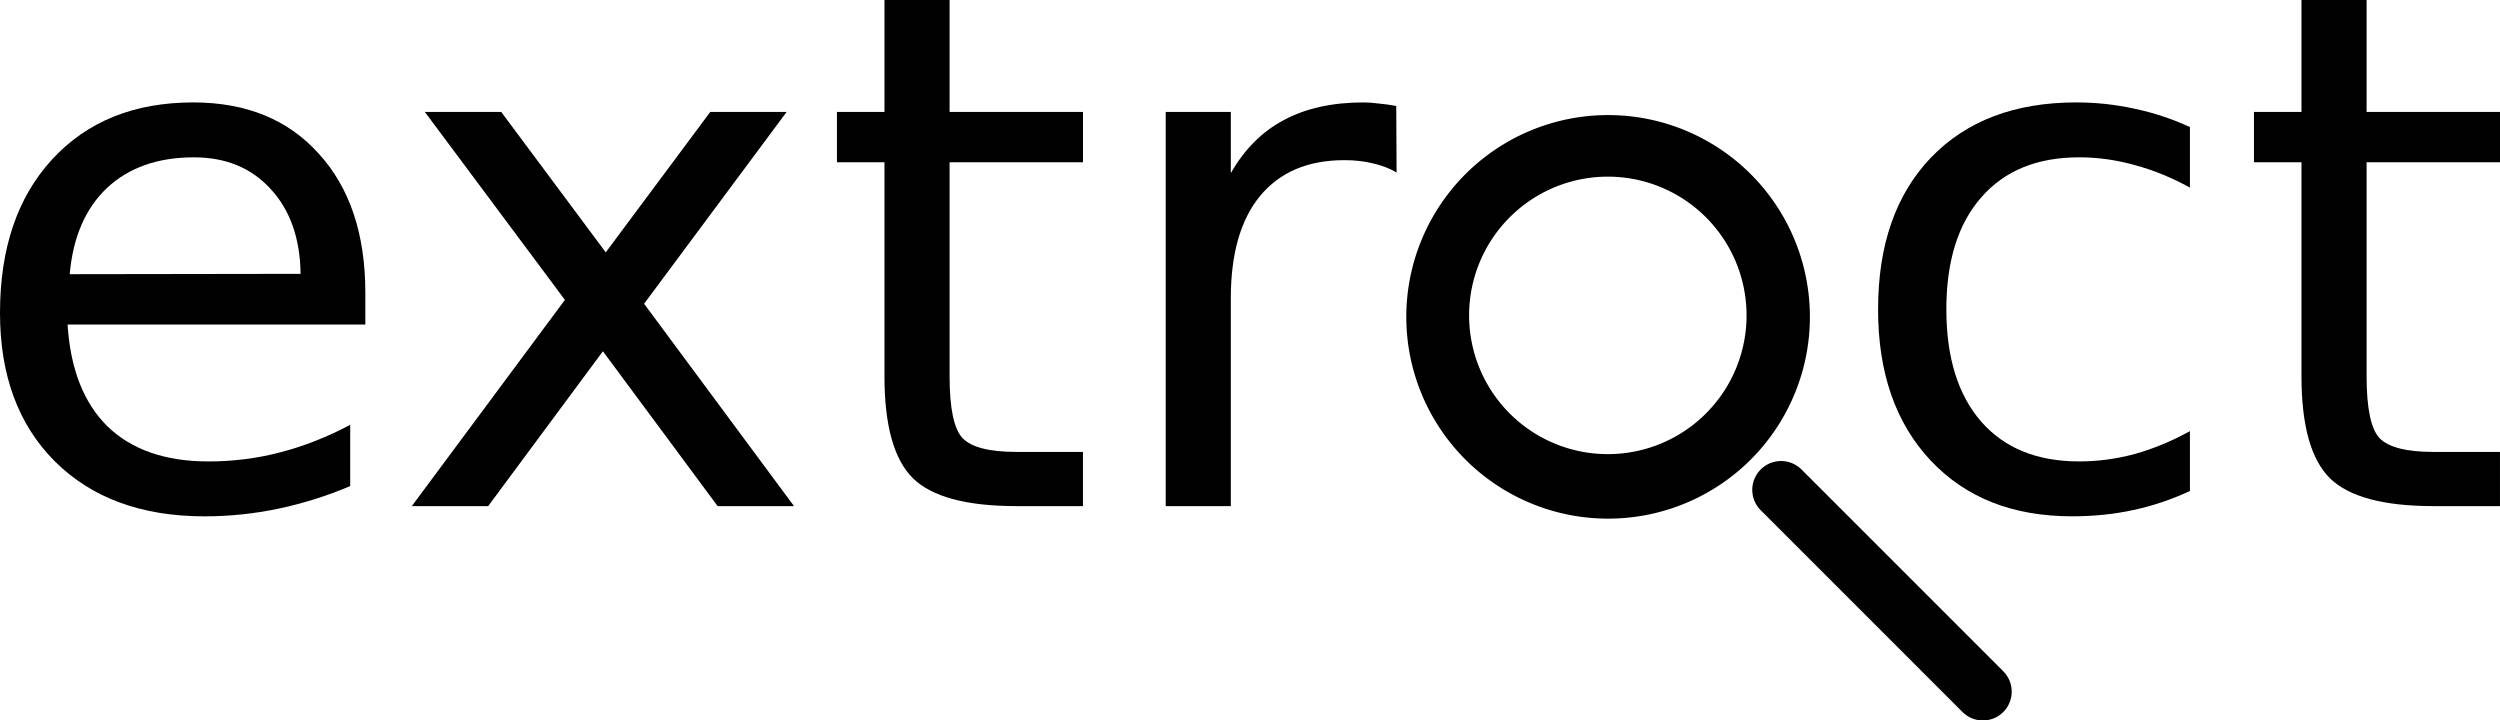 <?xml version="1.0" encoding="UTF-8" standalone="no"?>
<svg
   width="129.482"
   height="37.315"
   viewBox="0 0 129.482 37.315"
   version="1.1"
   id="svg151"
   sodipodi:docname="extract-logo.svg"
   inkscape:version="1.2.2 (b0a8486541, 2022-12-01)"
   xmlns:inkscape="http://www.inkscape.org/namespaces/inkscape"
   xmlns:sodipodi="http://sodipodi.sourceforge.net/DTD/sodipodi-0.dtd"
   xmlns="http://www.w3.org/2000/svg"
   xmlns:svg="http://www.w3.org/2000/svg">
  <defs
     id="defs155" />
  <sodipodi:namedview
     id="namedview153"
     pagecolor="#ffffff"
     bordercolor="#000000"
     borderopacity="0.25"
     inkscape:showpageshadow="2"
     inkscape:pageopacity="0.0"
     inkscape:pagecheckerboard="0"
     inkscape:deskcolor="#d1d1d1"
     showgrid="false"
     showguides="true"
     inkscape:zoom="8.0764487"
     inkscape:cx="75.466337"
     inkscape:cy="49.526718"
     inkscape:window-width="1866"
     inkscape:window-height="1009"
     inkscape:window-x="0"
     inkscape:window-y="0"
     inkscape:window-maximized="1"
     inkscape:current-layer="svg151">
    <sodipodi:guide
       position="78.679,31.52"
       orientation="0,-1"
       id="guide1297"
       inkscape:locked="false" />
    <sodipodi:guide
       position="131.364,10.548"
       orientation="0,-1"
       id="guide1299"
       inkscape:locked="false" />
    <sodipodi:guide
       position="83.253,22.372"
       orientation="1,0"
       id="guide1415"
       inkscape:locked="false" />
  </sodipodi:namedview>
  <!-- Background circle for a clean, modern look -->
  <!-- A magnifying glass symbolizing search/extraction -->
  <!-- Simple, modern font for the app name -->
  <g
     id="g1484">
    <g
       aria-label="extractor"
       id="text425"
       style="font-size:37.333px;font-family:'DejaVu Sans';-inkscape-font-specification:'DejaVu Sans';fill:#000000;fill-opacity:1;stroke-width:30;stroke-linecap:round;stroke-linejoin:round"
       transform="translate(-13.393,-81.161)">
      <path
         d="m 32.315,96.328 v 1.641 H 16.893 q 0.219,3.464 2.078,5.286 1.878,1.805 5.214,1.805 1.932,0 3.737,-0.474 1.823,-0.474 3.609,-1.422 v 3.172 q -1.805,0.766 -3.701,1.167 -1.896,0.401 -3.846,0.401 -4.885,0 -7.747,-2.844 -2.844,-2.844 -2.844,-7.693 0,-5.013 2.698,-7.948 2.716,-2.953 7.31,-2.953 4.12,0 6.508,2.661 2.406,2.643 2.406,7.201 z m -3.354,-0.984 q -0.036,-2.753 -1.549,-4.393 -1.495,-1.641 -3.974,-1.641 -2.807,0 -4.503,1.586 -1.677,1.586 -1.932,4.466 z"
         style="fill:#000000;fill-opacity:1"
         id="path1319" />
      <path
         d="m 54.135,86.958 -7.383,9.935 7.766,10.482 h -3.956 l -5.943,-8.021 -5.943,8.021 H 34.721 L 42.651,96.693 35.396,86.958 h 3.956 l 5.414,7.273 5.414,-7.273 z"
         style="fill:#000000;fill-opacity:1"
         id="path1321" />
      <path
         d="m 62.575,81.161 v 5.797 h 6.909 v 2.607 h -6.909 v 11.083 q 0,2.497 0.674,3.208 0.693,0.711 2.789,0.711 h 3.445 v 2.807 h -3.445 q -3.883,0 -5.359,-1.44 -1.477,-1.458 -1.477,-5.286 V 89.565 h -2.461 v -2.607 h 2.461 v -5.797 z"
         style="fill:#000000;fill-opacity:1"
         id="path1323" />
      <path
         d="m 85.726,90.094 q -0.565,-0.328 -1.24,-0.474 -0.656,-0.164 -1.458,-0.164 -2.844,0 -4.375,1.859 -1.513,1.841 -1.513,5.305 V 107.375 H 73.768 V 86.958 h 3.372 v 3.172 q 1.057,-1.859 2.753,-2.753 1.695,-0.911 4.12,-0.911 0.346,0 0.766,0.055 0.419,0.036 0.93,0.128 z"
         style="fill:#000000;fill-opacity:1"
         id="path1325" />
      <path
         d="m 126.815,87.742 v 3.135 q -1.422,-0.784 -2.862,-1.167 -1.422,-0.401 -2.88,-0.401 -3.263,0 -5.068,2.078 -1.805,2.06 -1.805,5.797 0,3.737 1.805,5.815 1.805,2.06 5.068,2.06 1.458,0 2.88,-0.383 1.44,-0.401 2.862,-1.185 v 3.099 q -1.404,0.656 -2.917,0.984 -1.495,0.328 -3.19,0.328 -4.612,0 -7.328,-2.898 -2.716,-2.898 -2.716,-7.82 0,-4.995 2.734,-7.857 2.753,-2.862 7.529,-2.862 1.549,0 3.026,0.328 1.477,0.31 2.862,0.948 z"
         style="fill:#000000;fill-opacity:1"
         id="path1329" />
      <path
         d="m 135.966,81.161 v 5.797 h 6.909 v 2.607 h -6.909 v 11.083 q 0,2.497 0.674,3.208 0.693,0.711 2.789,0.711 h 3.445 v 2.807 h -3.445 q -3.883,0 -5.359,-1.44 -1.477,-1.458 -1.477,-5.286 V 89.565 h -2.461 v -2.607 h 2.461 v -5.797 z"
         style="fill:#000000;fill-opacity:1"
         id="path1331" />
    </g>
    <path
       id="circle145"
       style="fill:#000000;fill-opacity:1;stroke-width:0.299"
       d="M 83.289,5.96 A 10.452,10.452 0 0 0 72.836,16.411 10.452,10.452 0 0 0 83.289,26.862 10.452,10.452 0 0 0 93.74,16.411 10.452,10.452 0 0 0 83.289,5.96 Z m -0.016,3.189 a 7.185,7.185 0 0 1 7.186,7.186 7.185,7.185 0 0 1 -7.186,7.186 7.185,7.185 0 0 1 -7.184,-7.186 7.185,7.185 0 0 1 7.184,-7.186 z" />
    <line
       x1="92.247"
       y1="25.37"
       x2="102.699"
       y2="35.822"
       stroke="#ffffff"
       stroke-width="2.986"
       stroke-linecap="round"
       id="line147"
       style="fill:#000000;fill-opacity:1;stroke:#000000;stroke-opacity:1" />
  </g>
</svg>
